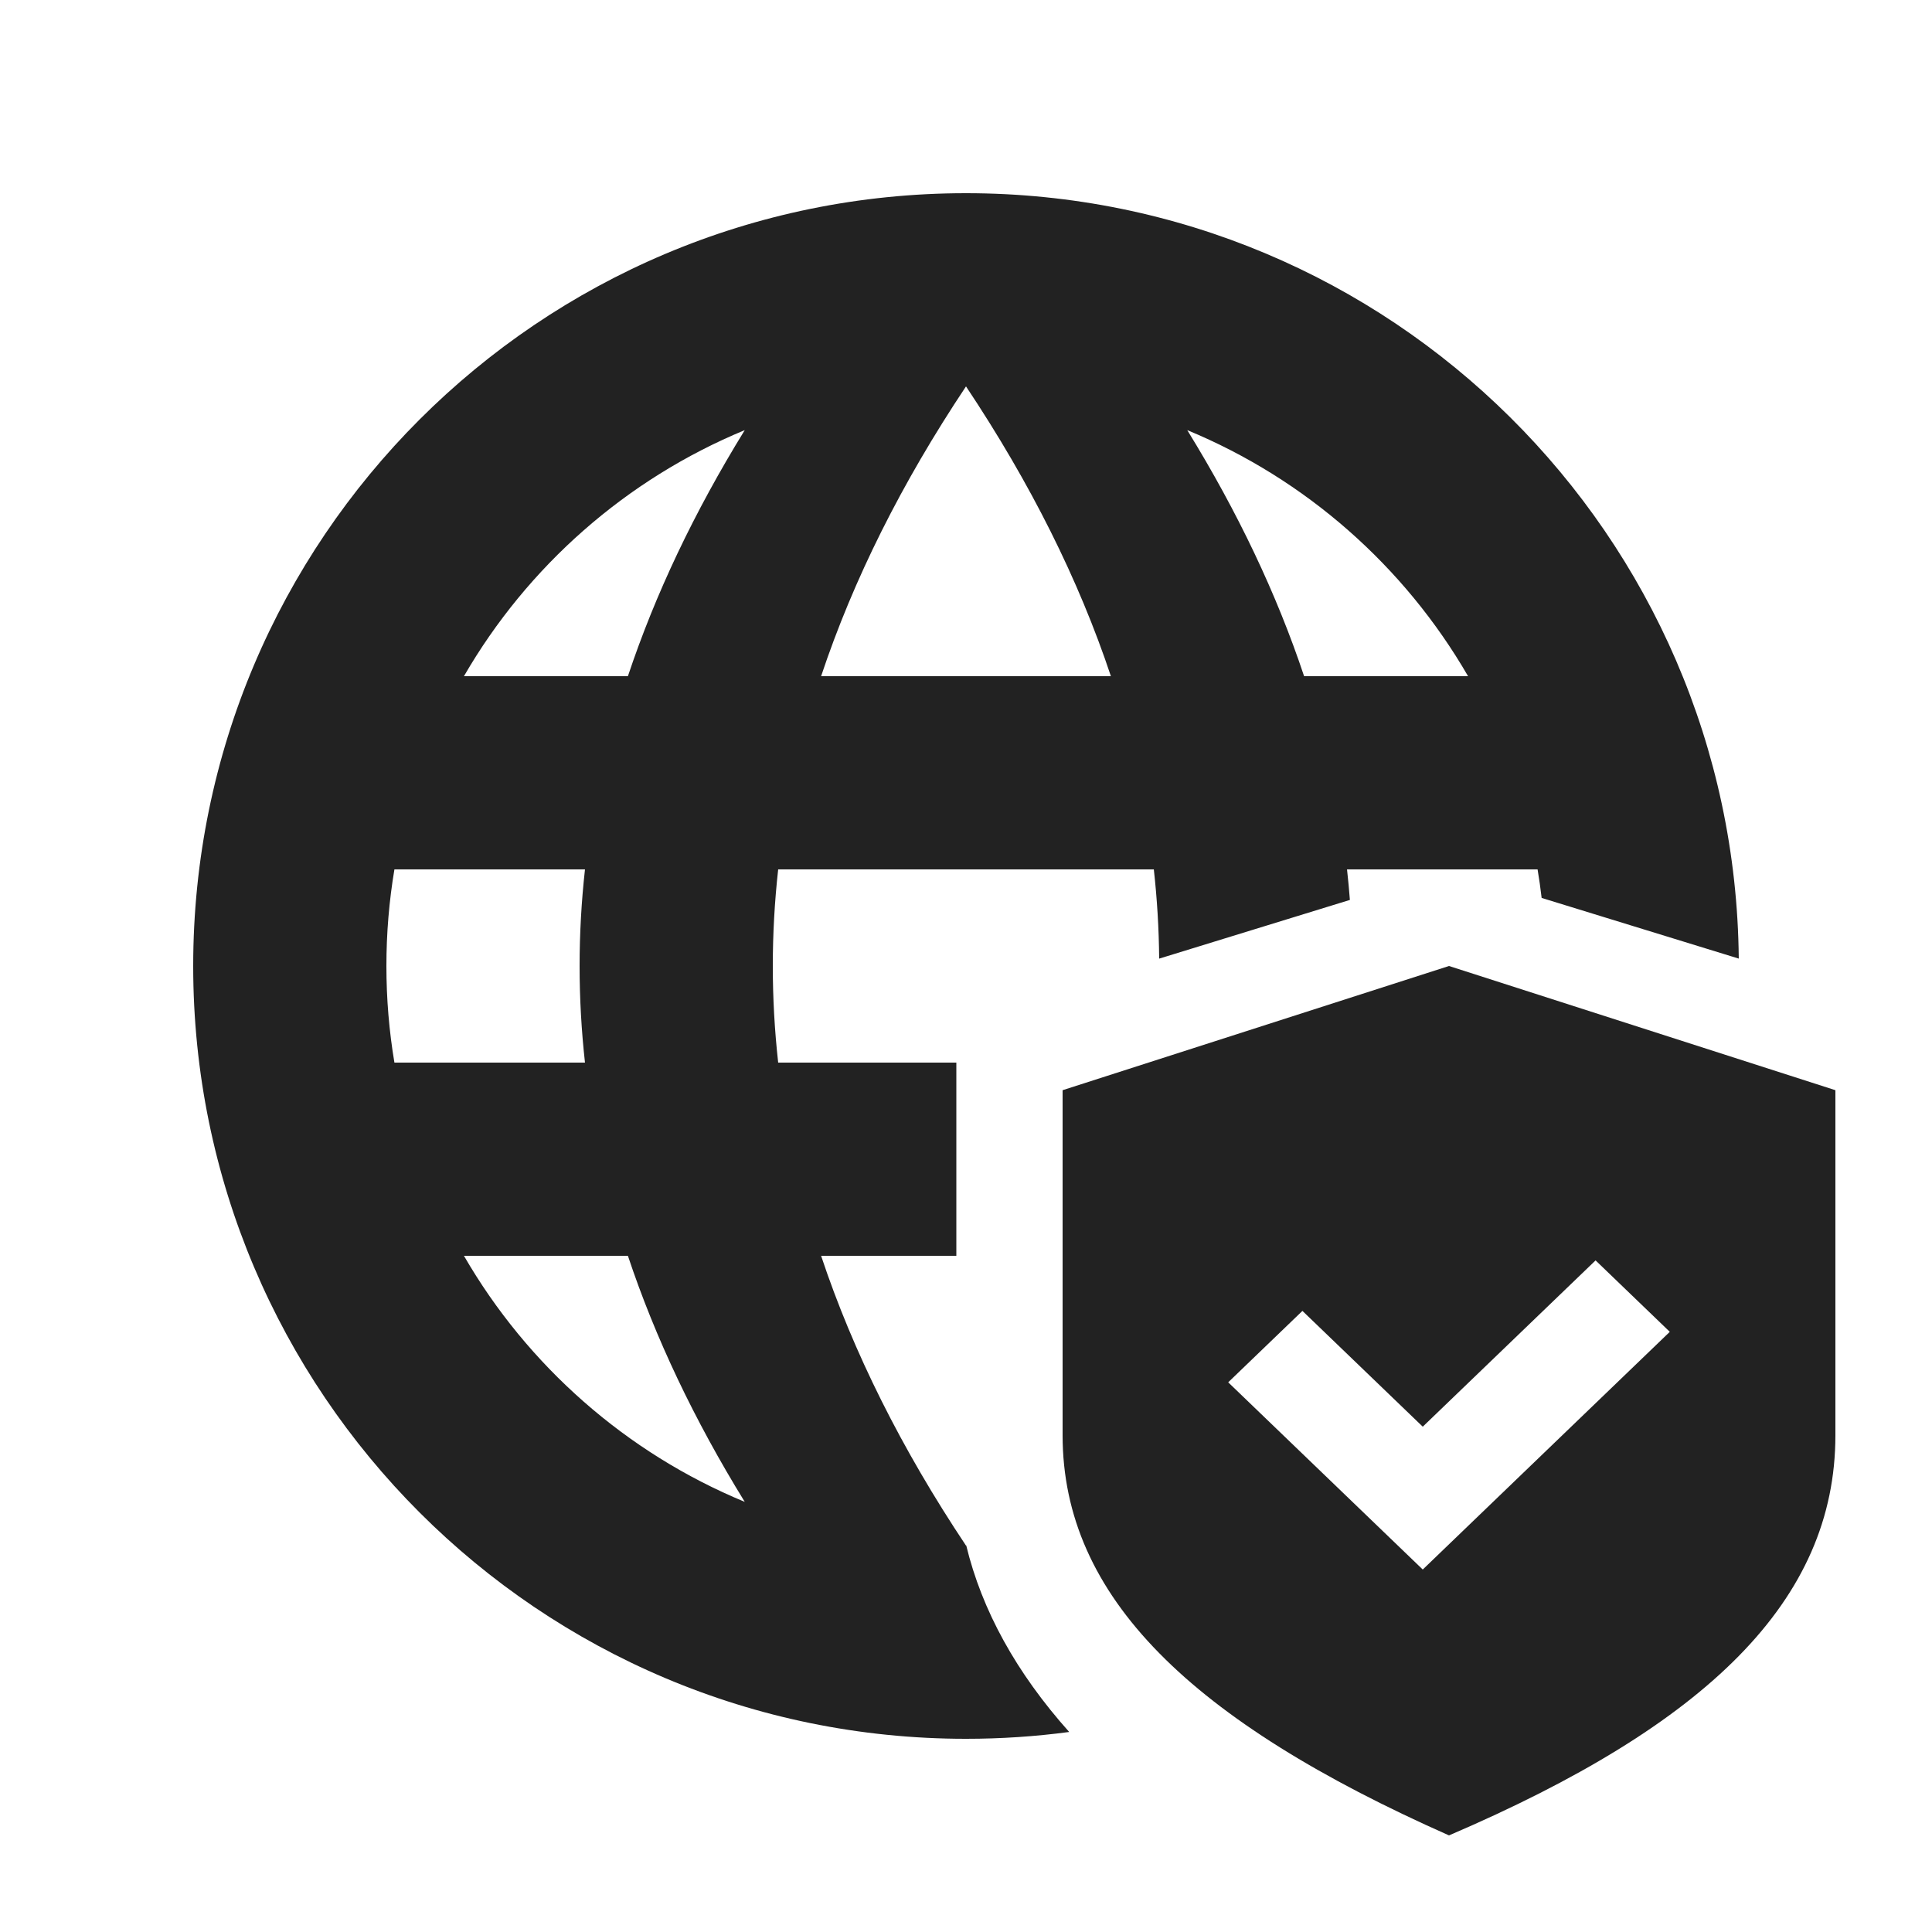 <svg width="60" height="60" viewBox="0 0 60 60" fill="none" xmlns="http://www.w3.org/2000/svg">
<path fill-rule="evenodd" clip-rule="evenodd" d="M53.999 29.77C53.876 16.621 43.178 6 30 6C16.745 6 6 16.745 6 30C6 43.255 16.745 54 30 54C31.087 54 32.157 53.928 33.205 53.788C31.559 51.947 30.492 50.005 30.006 47.991C30.004 47.994 30.002 47.997 30 48C28 45 26.5 42 25.5 39H29.7V33H24.167C24.056 32 24 31 24 30C24 29 24.056 28 24.167 27H35.833C35.936 27.924 35.991 28.847 35.999 29.771L41.922 27.948C41.898 27.632 41.868 27.316 41.833 27H45H47.751C47.8 27.293 47.842 27.588 47.877 27.886L53.999 29.77ZM45.592 21C43.616 17.585 40.551 14.879 36.871 13.358C38.441 15.905 39.651 18.453 40.5 21H45.592ZM23.129 13.358C19.449 14.879 16.384 17.585 14.408 21H19.5C20.349 18.453 21.559 15.905 23.129 13.358ZM18.167 27H12.249C12.085 27.976 12 28.978 12 30C12 31.022 12.085 32.024 12.249 33H18.167C18.056 32 18 31 18 30C18 29 18.056 28 18.167 27ZM23.129 46.642C19.449 45.121 16.384 42.415 14.408 39H19.5C20.349 41.547 21.559 44.095 23.129 46.642ZM30 12C32 15 33.5 18 34.5 21H25.5C26.5 18 28 15 30 12Z" fill="#222222"/>
<path fill-rule="evenodd" clip-rule="evenodd" d="M33 33.857L45 30L57 33.857C57 35.857 57 39.429 57 44.571C57 49.714 53 53.571 45 57C37 53.452 33 49.595 33 44.571C33 39.548 33 35.977 33 33.857ZM44.185 44.307L49.552 39.143L51.857 41.361L44.185 48.743L38.143 42.929L40.448 40.711L44.185 44.307Z" fill="#222222"/>
</svg>

